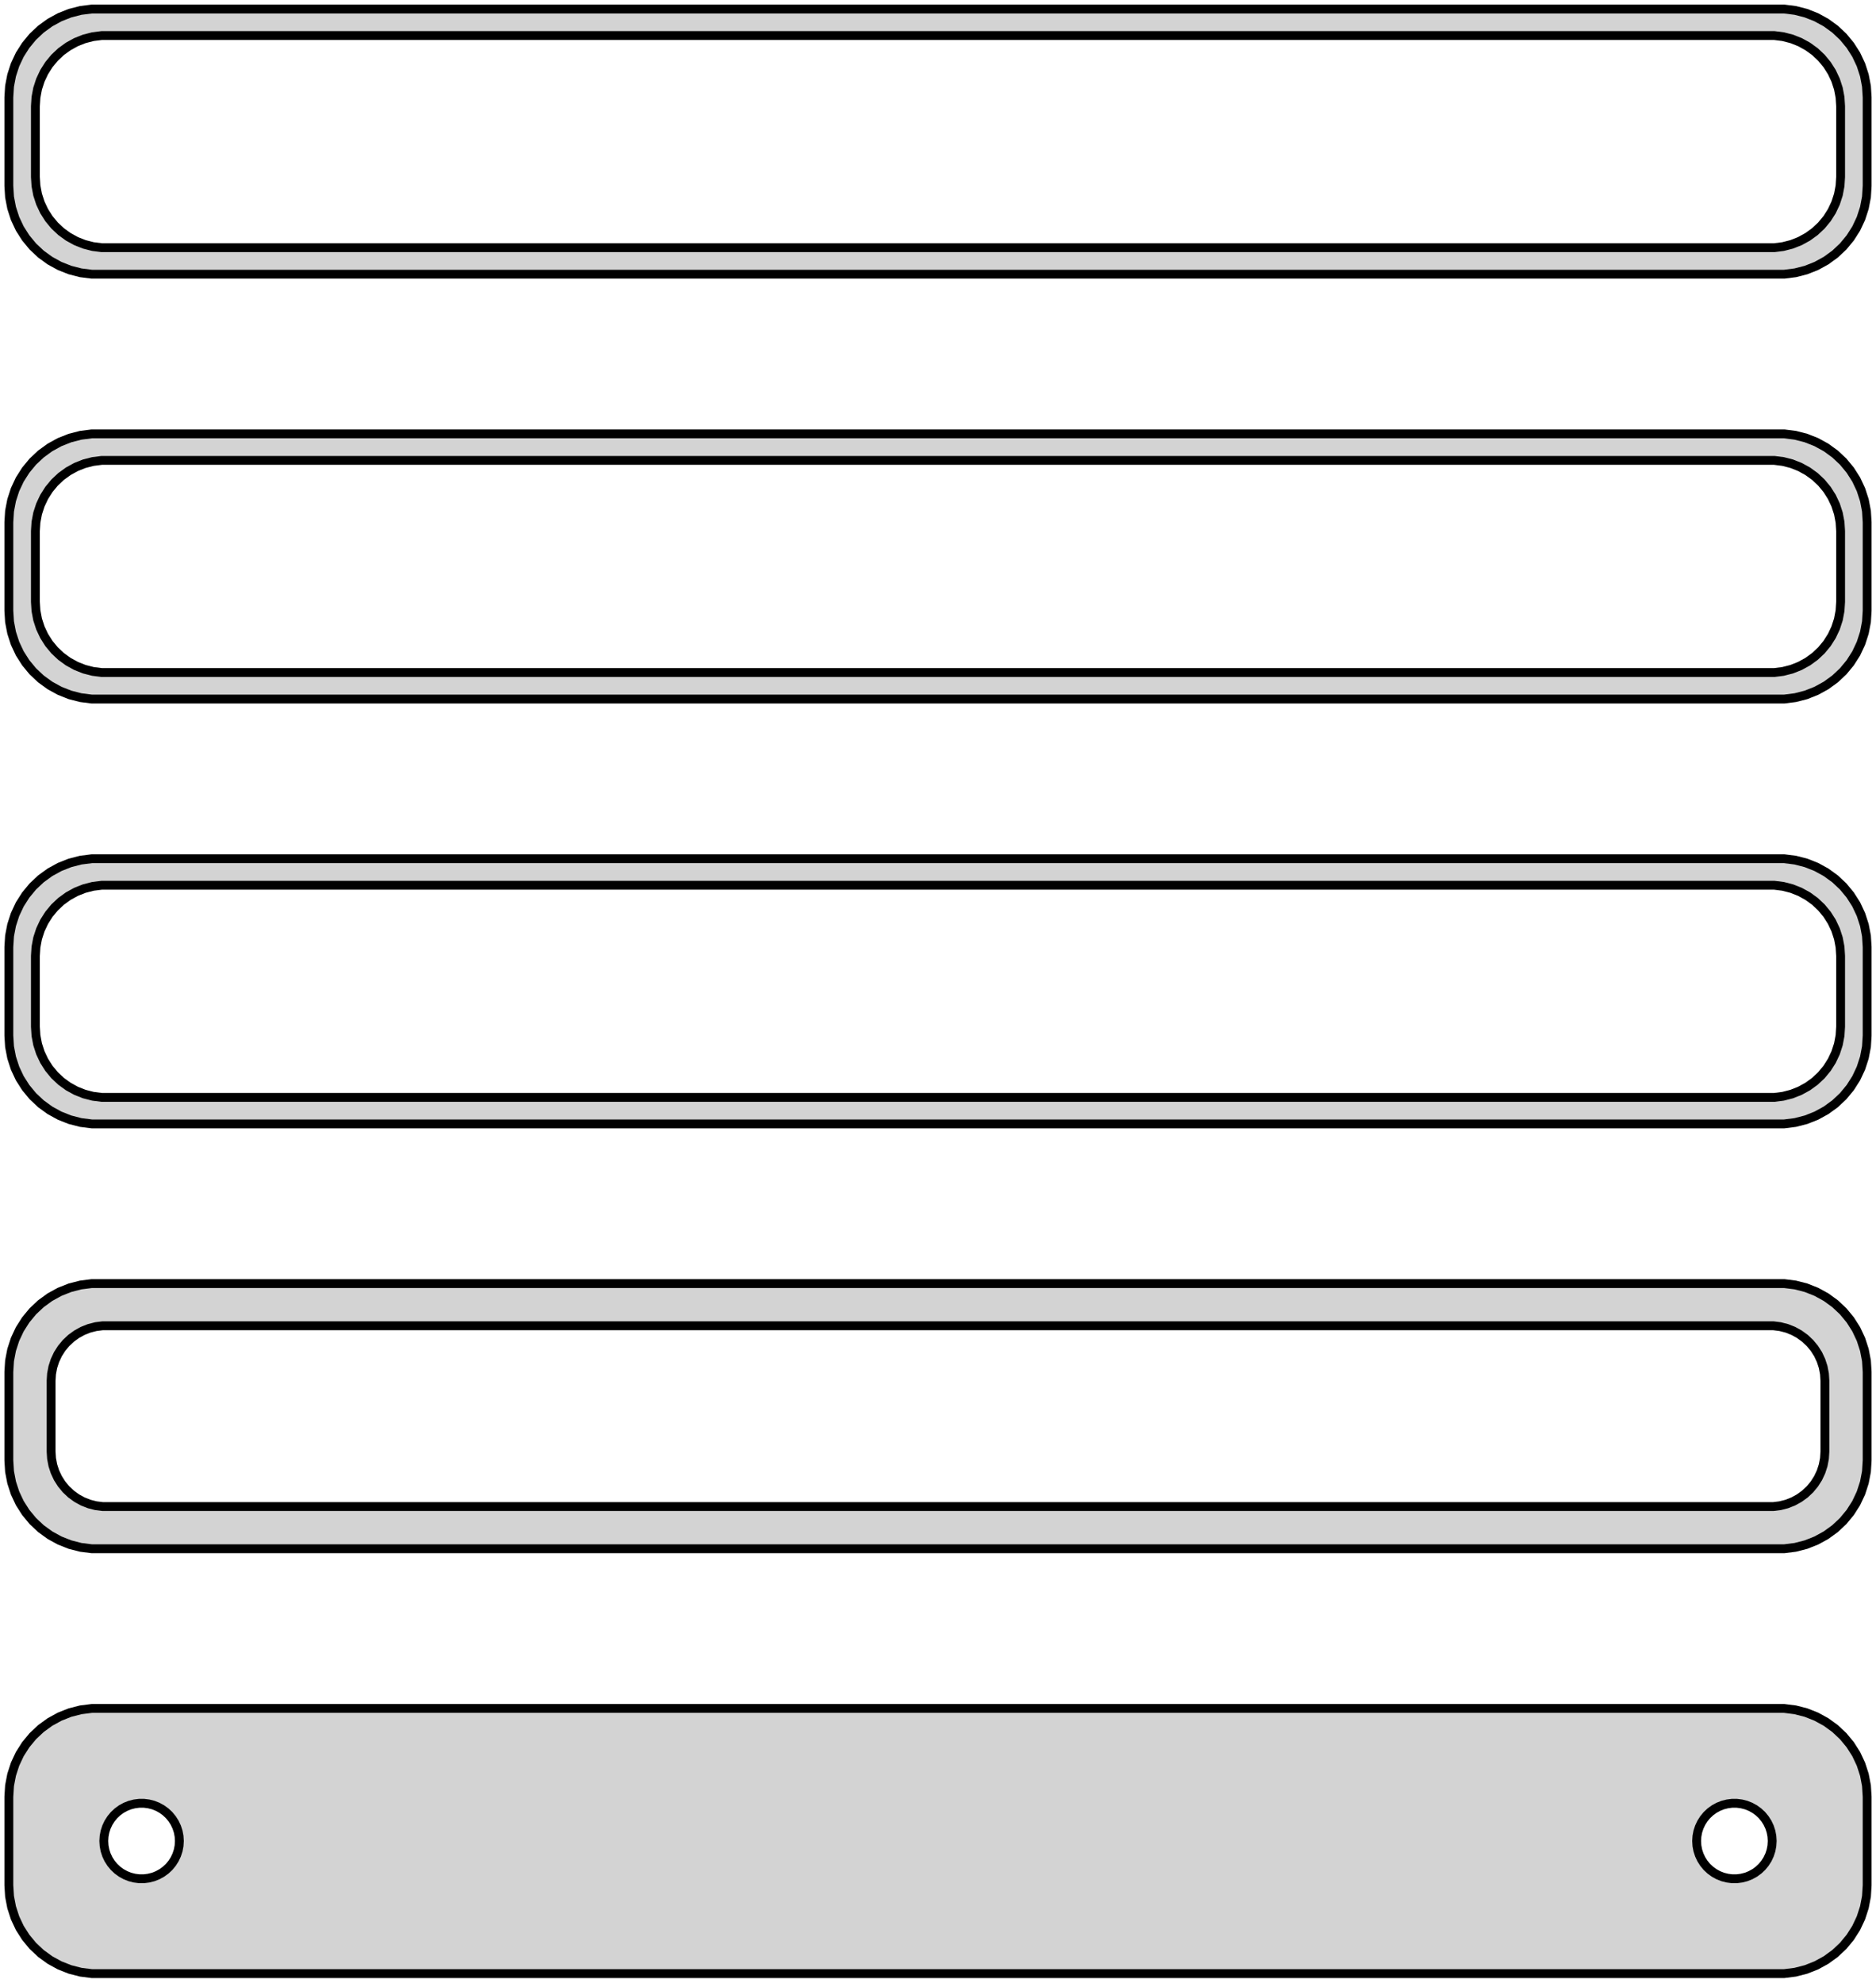 <?xml version="1.0" standalone="no"?>
<!DOCTYPE svg PUBLIC "-//W3C//DTD SVG 1.1//EN" "http://www.w3.org/Graphics/SVG/1.1/DTD/svg11.dtd">
<svg width="106mm" height="112mm" viewBox="-53 -224 106 112" xmlns="http://www.w3.org/2000/svg" version="1.1">
<title>OpenSCAD Model</title>
<path d="
M 48.437,-208.589 L 49.045,-208.745 L 49.629,-208.976 L 50.179,-209.278 L 50.687,-209.647 L 51.145,-210.077
 L 51.545,-210.561 L 51.882,-211.091 L 52.149,-211.659 L 52.343,-212.257 L 52.461,-212.873 L 52.5,-213.5
 L 52.5,-218.5 L 52.461,-219.127 L 52.343,-219.743 L 52.149,-220.341 L 51.882,-220.909 L 51.545,-221.439
 L 51.145,-221.923 L 50.687,-222.353 L 50.179,-222.722 L 49.629,-223.024 L 49.045,-223.255 L 48.437,-223.411
 L 47.814,-223.49 L -47.814,-223.49 L -48.437,-223.411 L -49.045,-223.255 L -49.629,-223.024 L -50.179,-222.722
 L -50.687,-222.353 L -51.145,-221.923 L -51.545,-221.439 L -51.882,-220.909 L -52.149,-220.341 L -52.343,-219.743
 L -52.461,-219.127 L -52.5,-218.5 L -52.5,-213.5 L -52.461,-212.873 L -52.343,-212.257 L -52.149,-211.659
 L -51.882,-211.091 L -51.545,-210.561 L -51.145,-210.077 L -50.687,-209.647 L -50.179,-209.278 L -49.629,-208.976
 L -49.045,-208.745 L -48.437,-208.589 L -47.814,-208.51 L 47.814,-208.51 z
M -47.251,-210.008 L -47.749,-210.071 L -48.236,-210.196 L -48.703,-210.381 L -49.143,-210.623 L -49.55,-210.918
 L -49.916,-211.262 L -50.236,-211.649 L -50.505,-212.073 L -50.719,-212.528 L -50.874,-213.005 L -50.968,-213.499
 L -51,-214 L -51,-218 L -50.968,-218.501 L -50.874,-218.995 L -50.719,-219.472 L -50.505,-219.927
 L -50.236,-220.351 L -49.916,-220.738 L -49.55,-221.082 L -49.143,-221.377 L -48.703,-221.619 L -48.236,-221.804
 L -47.749,-221.929 L -47.251,-221.992 L 47.251,-221.992 L 47.749,-221.929 L 48.236,-221.804 L 48.703,-221.619
 L 49.143,-221.377 L 49.55,-221.082 L 49.916,-220.738 L 50.236,-220.351 L 50.505,-219.927 L 50.719,-219.472
 L 50.874,-218.995 L 50.968,-218.501 L 51,-218 L 51,-214 L 50.968,-213.499 L 50.874,-213.005
 L 50.719,-212.528 L 50.505,-212.073 L 50.236,-211.649 L 49.916,-211.262 L 49.55,-210.918 L 49.143,-210.623
 L 48.703,-210.381 L 48.236,-210.196 L 47.749,-210.071 L 47.251,-210.008 z
M 48.437,-184.589 L 49.045,-184.745 L 49.629,-184.976 L 50.179,-185.278 L 50.687,-185.647 L 51.145,-186.077
 L 51.545,-186.561 L 51.882,-187.091 L 52.149,-187.659 L 52.343,-188.257 L 52.461,-188.873 L 52.5,-189.5
 L 52.5,-194.5 L 52.461,-195.127 L 52.343,-195.743 L 52.149,-196.341 L 51.882,-196.909 L 51.545,-197.439
 L 51.145,-197.923 L 50.687,-198.353 L 50.179,-198.722 L 49.629,-199.024 L 49.045,-199.255 L 48.437,-199.411
 L 47.814,-199.49 L -47.814,-199.49 L -48.437,-199.411 L -49.045,-199.255 L -49.629,-199.024 L -50.179,-198.722
 L -50.687,-198.353 L -51.145,-197.923 L -51.545,-197.439 L -51.882,-196.909 L -52.149,-196.341 L -52.343,-195.743
 L -52.461,-195.127 L -52.5,-194.5 L -52.5,-189.5 L -52.461,-188.873 L -52.343,-188.257 L -52.149,-187.659
 L -51.882,-187.091 L -51.545,-186.561 L -51.145,-186.077 L -50.687,-185.647 L -50.179,-185.278 L -49.629,-184.976
 L -49.045,-184.745 L -48.437,-184.589 L -47.814,-184.51 L 47.814,-184.51 z
M -47.251,-186.008 L -47.749,-186.071 L -48.236,-186.196 L -48.703,-186.381 L -49.143,-186.623 L -49.55,-186.918
 L -49.916,-187.262 L -50.236,-187.649 L -50.505,-188.073 L -50.719,-188.528 L -50.874,-189.005 L -50.968,-189.499
 L -51,-190 L -51,-194 L -50.968,-194.501 L -50.874,-194.995 L -50.719,-195.472 L -50.505,-195.927
 L -50.236,-196.351 L -49.916,-196.738 L -49.55,-197.082 L -49.143,-197.377 L -48.703,-197.619 L -48.236,-197.804
 L -47.749,-197.929 L -47.251,-197.992 L 47.251,-197.992 L 47.749,-197.929 L 48.236,-197.804 L 48.703,-197.619
 L 49.143,-197.377 L 49.55,-197.082 L 49.916,-196.738 L 50.236,-196.351 L 50.505,-195.927 L 50.719,-195.472
 L 50.874,-194.995 L 50.968,-194.501 L 51,-194 L 51,-190 L 50.968,-189.499 L 50.874,-189.005
 L 50.719,-188.528 L 50.505,-188.073 L 50.236,-187.649 L 49.916,-187.262 L 49.55,-186.918 L 49.143,-186.623
 L 48.703,-186.381 L 48.236,-186.196 L 47.749,-186.071 L 47.251,-186.008 z
M 48.437,-160.589 L 49.045,-160.745 L 49.629,-160.976 L 50.179,-161.278 L 50.687,-161.647 L 51.145,-162.077
 L 51.545,-162.561 L 51.882,-163.091 L 52.149,-163.659 L 52.343,-164.257 L 52.461,-164.873 L 52.5,-165.5
 L 52.5,-170.5 L 52.461,-171.127 L 52.343,-171.743 L 52.149,-172.341 L 51.882,-172.909 L 51.545,-173.439
 L 51.145,-173.923 L 50.687,-174.353 L 50.179,-174.722 L 49.629,-175.024 L 49.045,-175.255 L 48.437,-175.411
 L 47.814,-175.49 L -47.814,-175.49 L -48.437,-175.411 L -49.045,-175.255 L -49.629,-175.024 L -50.179,-174.722
 L -50.687,-174.353 L -51.145,-173.923 L -51.545,-173.439 L -51.882,-172.909 L -52.149,-172.341 L -52.343,-171.743
 L -52.461,-171.127 L -52.5,-170.5 L -52.5,-165.5 L -52.461,-164.873 L -52.343,-164.257 L -52.149,-163.659
 L -51.882,-163.091 L -51.545,-162.561 L -51.145,-162.077 L -50.687,-161.647 L -50.179,-161.278 L -49.629,-160.976
 L -49.045,-160.745 L -48.437,-160.589 L -47.814,-160.51 L 47.814,-160.51 z
M -47.251,-162.008 L -47.749,-162.071 L -48.236,-162.196 L -48.703,-162.381 L -49.143,-162.623 L -49.55,-162.918
 L -49.916,-163.262 L -50.236,-163.649 L -50.505,-164.073 L -50.719,-164.528 L -50.874,-165.005 L -50.968,-165.499
 L -51,-166 L -51,-170 L -50.968,-170.501 L -50.874,-170.995 L -50.719,-171.472 L -50.505,-171.927
 L -50.236,-172.351 L -49.916,-172.738 L -49.55,-173.082 L -49.143,-173.377 L -48.703,-173.619 L -48.236,-173.804
 L -47.749,-173.929 L -47.251,-173.992 L 47.251,-173.992 L 47.749,-173.929 L 48.236,-173.804 L 48.703,-173.619
 L 49.143,-173.377 L 49.55,-173.082 L 49.916,-172.738 L 50.236,-172.351 L 50.505,-171.927 L 50.719,-171.472
 L 50.874,-170.995 L 50.968,-170.501 L 51,-170 L 51,-166 L 50.968,-165.499 L 50.874,-165.005
 L 50.719,-164.528 L 50.505,-164.073 L 50.236,-163.649 L 49.916,-163.262 L 49.55,-162.918 L 49.143,-162.623
 L 48.703,-162.381 L 48.236,-162.196 L 47.749,-162.071 L 47.251,-162.008 z
M 48.437,-136.589 L 49.045,-136.745 L 49.629,-136.976 L 50.179,-137.278 L 50.687,-137.647 L 51.145,-138.077
 L 51.545,-138.561 L 51.882,-139.091 L 52.149,-139.659 L 52.343,-140.257 L 52.461,-140.873 L 52.5,-141.5
 L 52.5,-146.5 L 52.461,-147.127 L 52.343,-147.743 L 52.149,-148.341 L 51.882,-148.909 L 51.545,-149.439
 L 51.145,-149.923 L 50.687,-150.353 L 50.179,-150.722 L 49.629,-151.024 L 49.045,-151.255 L 48.437,-151.411
 L 47.814,-151.49 L -47.814,-151.49 L -48.437,-151.411 L -49.045,-151.255 L -49.629,-151.024 L -50.179,-150.722
 L -50.687,-150.353 L -51.145,-149.923 L -51.545,-149.439 L -51.882,-148.909 L -52.149,-148.341 L -52.343,-147.743
 L -52.461,-147.127 L -52.5,-146.5 L -52.5,-141.5 L -52.461,-140.873 L -52.343,-140.257 L -52.149,-139.659
 L -51.882,-139.091 L -51.545,-138.561 L -51.145,-138.077 L -50.687,-137.647 L -50.179,-137.278 L -49.629,-136.976
 L -49.045,-136.745 L -48.437,-136.589 L -47.814,-136.51 L 47.814,-136.51 z
M -47.195,-138.893 L -47.583,-138.942 L -47.962,-139.039 L -48.325,-139.183 L -48.668,-139.372 L -48.984,-139.601
 L -49.269,-139.869 L -49.518,-140.17 L -49.728,-140.5 L -49.894,-140.854 L -50.015,-141.226 L -50.088,-141.61
 L -50.113,-142 L -50.113,-146 L -50.088,-146.39 L -50.015,-146.774 L -49.894,-147.146 L -49.728,-147.5
 L -49.518,-147.83 L -49.269,-148.131 L -48.984,-148.399 L -48.668,-148.628 L -48.325,-148.817 L -47.962,-148.961
 L -47.583,-149.058 L -47.195,-149.107 L 47.195,-149.107 L 47.583,-149.058 L 47.962,-148.961 L 48.325,-148.817
 L 48.668,-148.628 L 48.984,-148.399 L 49.269,-148.131 L 49.518,-147.83 L 49.728,-147.5 L 49.894,-147.146
 L 50.015,-146.774 L 50.088,-146.39 L 50.113,-146 L 50.113,-142 L 50.088,-141.61 L 50.015,-141.226
 L 49.894,-140.854 L 49.728,-140.5 L 49.518,-140.17 L 49.269,-139.869 L 48.984,-139.601 L 48.668,-139.372
 L 48.325,-139.183 L 47.962,-139.039 L 47.583,-138.942 L 47.195,-138.893 z
M 48.437,-112.589 L 49.045,-112.745 L 49.629,-112.976 L 50.179,-113.278 L 50.687,-113.647 L 51.145,-114.077
 L 51.545,-114.561 L 51.882,-115.091 L 52.149,-115.659 L 52.343,-116.257 L 52.461,-116.873 L 52.5,-117.5
 L 52.5,-122.5 L 52.461,-123.127 L 52.343,-123.743 L 52.149,-124.341 L 51.882,-124.909 L 51.545,-125.439
 L 51.145,-125.923 L 50.687,-126.353 L 50.179,-126.722 L 49.629,-127.024 L 49.045,-127.255 L 48.437,-127.411
 L 47.814,-127.49 L -47.814,-127.49 L -48.437,-127.411 L -49.045,-127.255 L -49.629,-127.024 L -50.179,-126.722
 L -50.687,-126.353 L -51.145,-125.923 L -51.545,-125.439 L -51.882,-124.909 L -52.149,-124.341 L -52.343,-123.743
 L -52.461,-123.127 L -52.5,-122.5 L -52.5,-117.5 L -52.461,-116.873 L -52.343,-116.257 L -52.149,-115.659
 L -51.882,-115.091 L -51.545,-114.561 L -51.145,-114.077 L -50.687,-113.647 L -50.179,-113.278 L -49.629,-112.976
 L -49.045,-112.745 L -48.437,-112.589 L -47.814,-112.51 L 47.814,-112.51 z
M 44.866,-117.869 L 44.6,-117.903 L 44.34,-117.969 L 44.091,-118.068 L 43.856,-118.197 L 43.639,-118.355
 L 43.443,-118.538 L 43.273,-118.745 L 43.129,-118.971 L 43.015,-119.214 L 42.932,-119.469 L 42.882,-119.732
 L 42.865,-120 L 42.882,-120.268 L 42.932,-120.531 L 43.015,-120.786 L 43.129,-121.029 L 43.273,-121.255
 L 43.443,-121.462 L 43.639,-121.645 L 43.856,-121.803 L 44.091,-121.932 L 44.34,-122.031 L 44.6,-122.097
 L 44.866,-122.131 L 45.134,-122.131 L 45.4,-122.097 L 45.66,-122.031 L 45.909,-121.932 L 46.144,-121.803
 L 46.361,-121.645 L 46.556,-121.462 L 46.727,-121.255 L 46.871,-121.029 L 46.985,-120.786 L 47.068,-120.531
 L 47.118,-120.268 L 47.135,-120 L 47.118,-119.732 L 47.068,-119.469 L 46.985,-119.214 L 46.871,-118.971
 L 46.727,-118.745 L 46.556,-118.538 L 46.361,-118.355 L 46.144,-118.197 L 45.909,-118.068 L 45.66,-117.969
 L 45.4,-117.903 L 45.134,-117.869 z
M -45.134,-117.869 L -45.4,-117.903 L -45.66,-117.969 L -45.909,-118.068 L -46.144,-118.197 L -46.361,-118.355
 L -46.556,-118.538 L -46.727,-118.745 L -46.871,-118.971 L -46.985,-119.214 L -47.068,-119.469 L -47.118,-119.732
 L -47.135,-120 L -47.118,-120.268 L -47.068,-120.531 L -46.985,-120.786 L -46.871,-121.029 L -46.727,-121.255
 L -46.556,-121.462 L -46.361,-121.645 L -46.144,-121.803 L -45.909,-121.932 L -45.66,-122.031 L -45.4,-122.097
 L -45.134,-122.131 L -44.866,-122.131 L -44.6,-122.097 L -44.34,-122.031 L -44.091,-121.932 L -43.856,-121.803
 L -43.639,-121.645 L -43.443,-121.462 L -43.273,-121.255 L -43.129,-121.029 L -43.015,-120.786 L -42.932,-120.531
 L -42.882,-120.268 L -42.865,-120 L -42.882,-119.732 L -42.932,-119.469 L -43.015,-119.214 L -43.129,-118.971
 L -43.273,-118.745 L -43.443,-118.538 L -43.639,-118.355 L -43.856,-118.197 L -44.091,-118.068 L -44.34,-117.969
 L -44.6,-117.903 L -44.866,-117.869 z
" stroke="black" fill="lightgray" stroke-width="0.5"/>
</svg>

